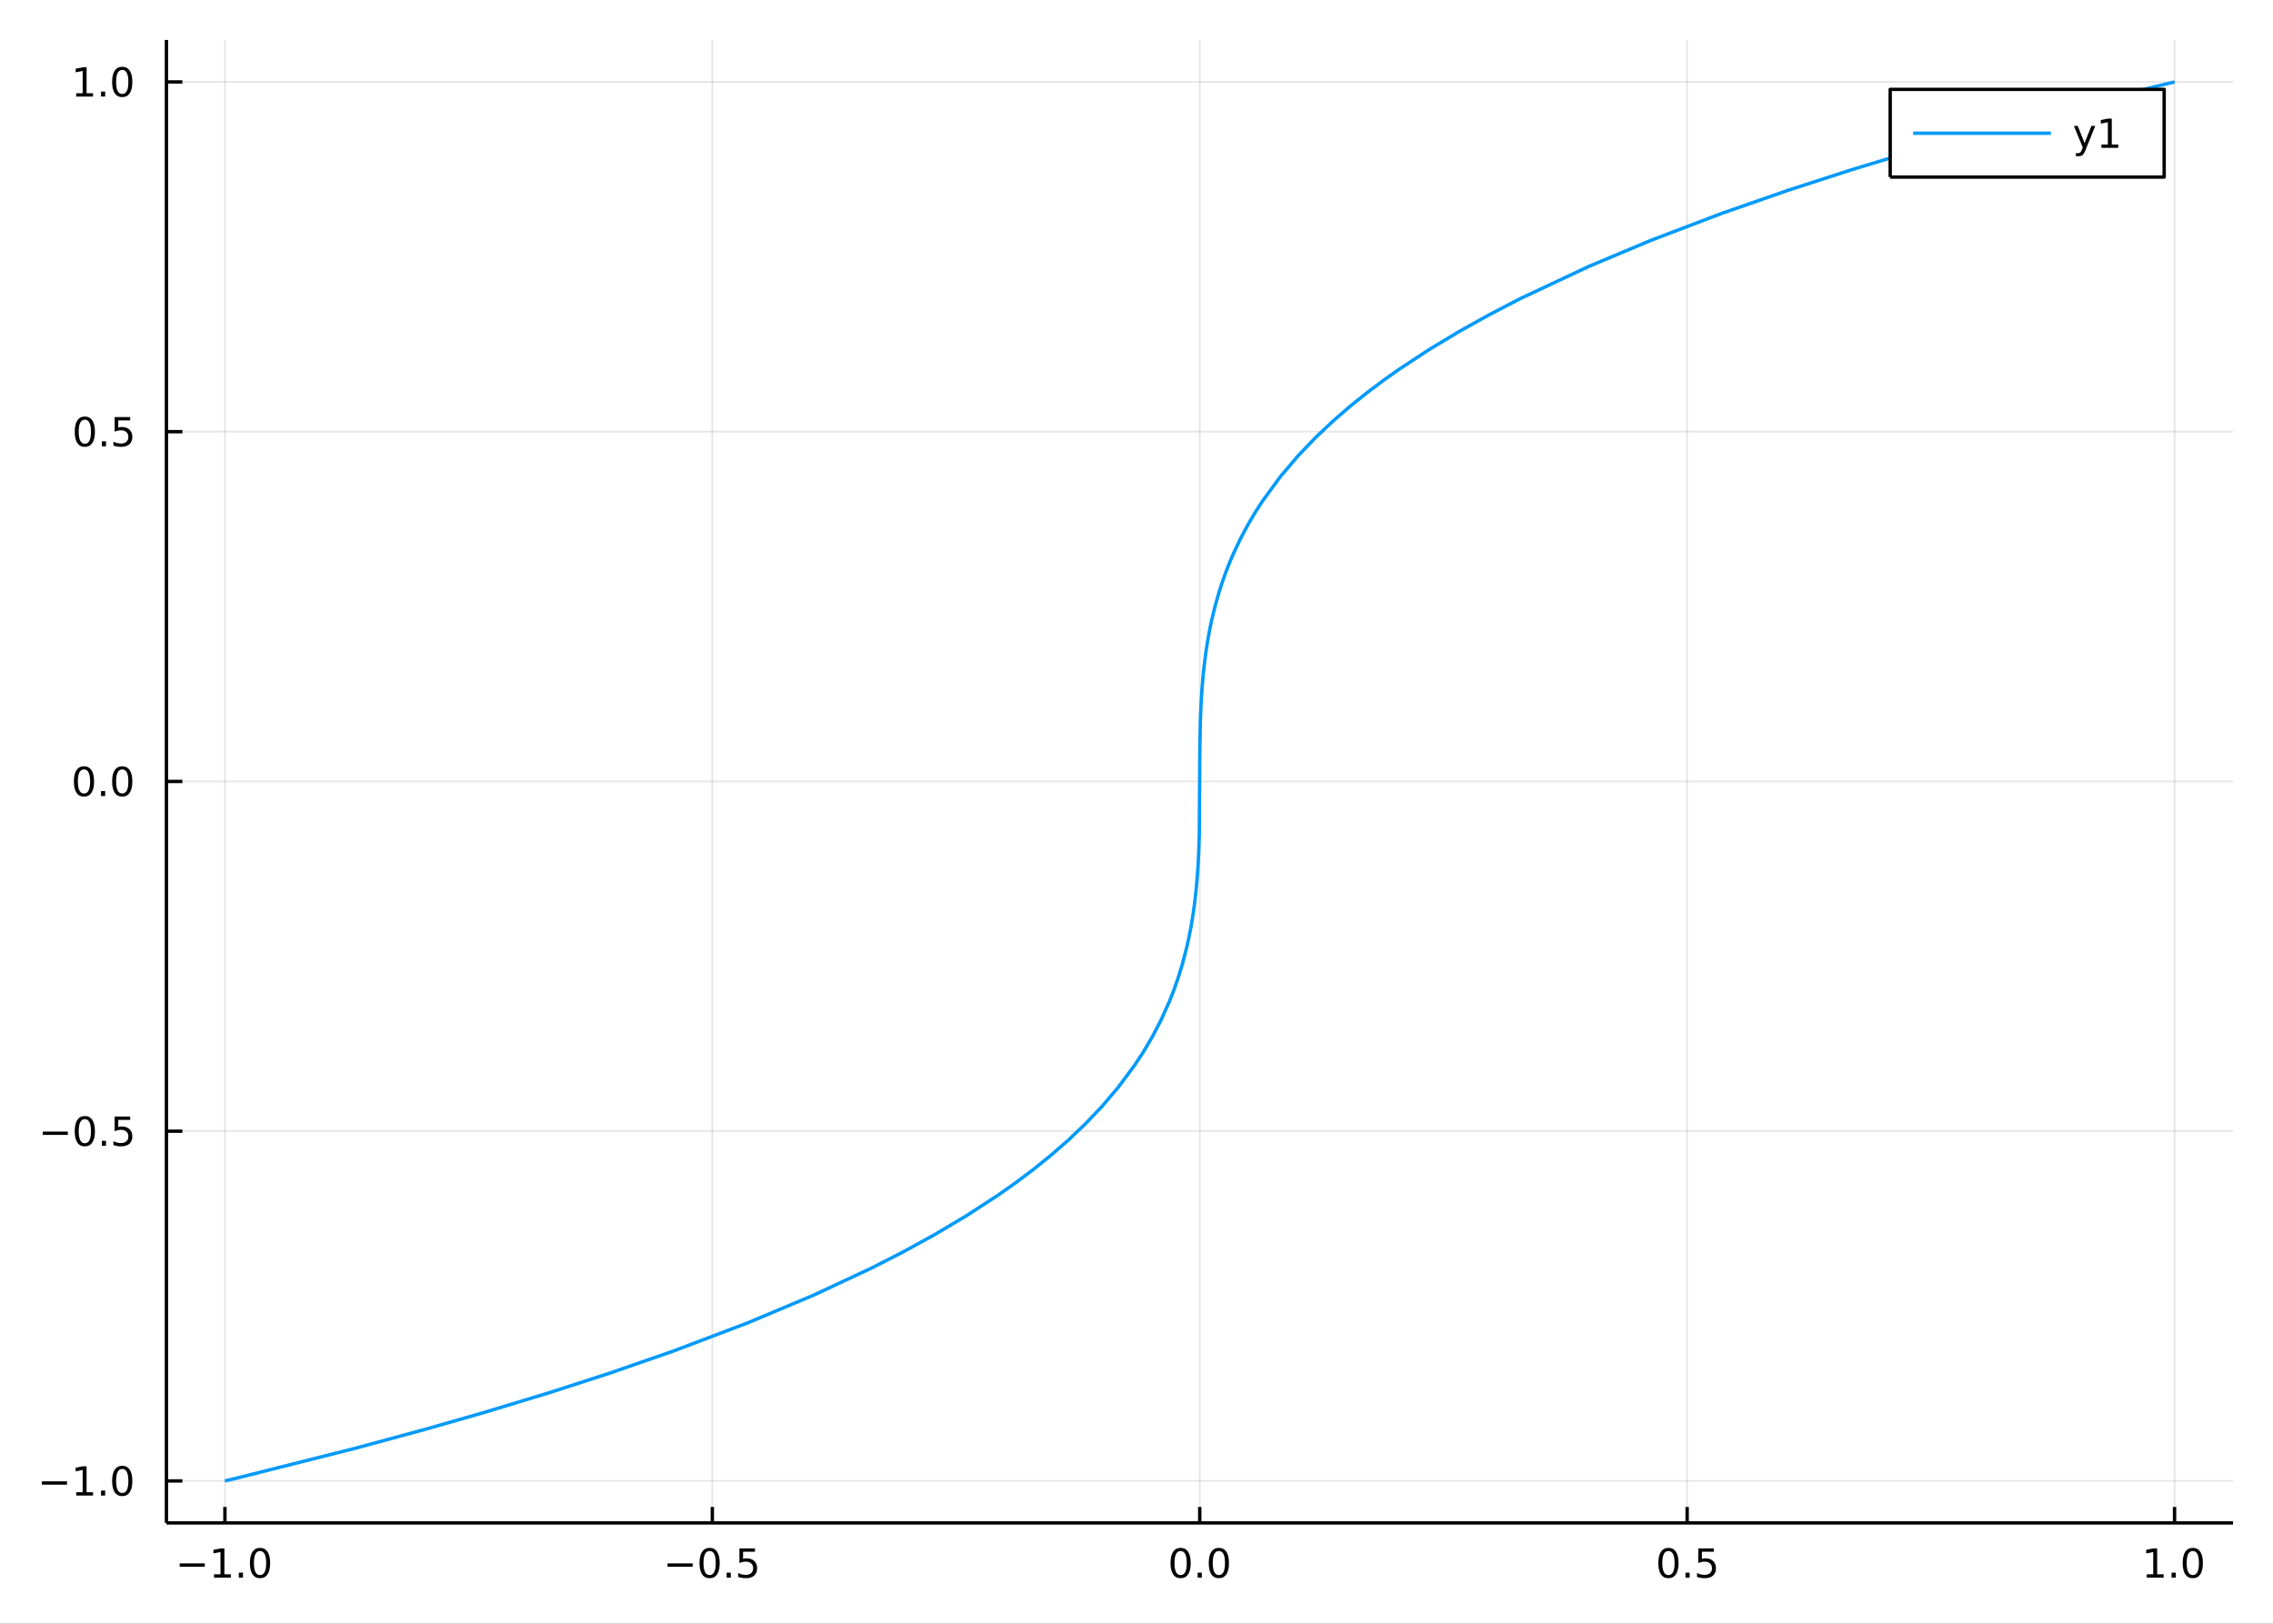 <?xml version="1.0" encoding="utf-8"?>
<svg xmlns="http://www.w3.org/2000/svg" xmlns:xlink="http://www.w3.org/1999/xlink" width="672" height="480" viewBox="0 0 2688 1920">
<rect x="0" y="0" width="2688" height="1920" fill="#333333" stroke="none"/>
<defs>
  <clipPath id="clip250">
    <rect x="0" y="0" width="2688" height="1920"/>
  </clipPath>
</defs>
<path clip-path="url(#clip250)" d="
M0 1920 L2688 1920 L2688 0 L0 0  Z
  " fill="#ffffff" fill-rule="evenodd" fill-opacity="1"/>
<defs>
  <clipPath id="clip251">
    <rect x="537" y="0" width="1883" height="1883"/>
  </clipPath>
</defs>
<path clip-path="url(#clip250)" d="
M196.816 1800.78 L2640.76 1800.78 L2640.76 47.244 L196.816 47.244  Z
  " fill="#ffffff" fill-rule="evenodd" fill-opacity="1"/>
<defs>
  <clipPath id="clip252">
    <rect x="196" y="47" width="2445" height="1755"/>
  </clipPath>
</defs>
<polyline clip-path="url(#clip252)" style="stroke:#000000; stroke-linecap:butt; stroke-linejoin:round; stroke-width:2; stroke-opacity:0.1; fill:none" points="
  265.984,1800.78 265.984,47.244 
  "/>
<polyline clip-path="url(#clip252)" style="stroke:#000000; stroke-linecap:butt; stroke-linejoin:round; stroke-width:2; stroke-opacity:0.1; fill:none" points="
  842.385,1800.78 842.385,47.244 
  "/>
<polyline clip-path="url(#clip252)" style="stroke:#000000; stroke-linecap:butt; stroke-linejoin:round; stroke-width:2; stroke-opacity:0.1; fill:none" points="
  1418.79,1800.78 1418.79,47.244 
  "/>
<polyline clip-path="url(#clip252)" style="stroke:#000000; stroke-linecap:butt; stroke-linejoin:round; stroke-width:2; stroke-opacity:0.1; fill:none" points="
  1995.19,1800.78 1995.19,47.244 
  "/>
<polyline clip-path="url(#clip252)" style="stroke:#000000; stroke-linecap:butt; stroke-linejoin:round; stroke-width:2; stroke-opacity:0.1; fill:none" points="
  2571.59,1800.78 2571.59,47.244 
  "/>
<polyline clip-path="url(#clip250)" style="stroke:#000000; stroke-linecap:butt; stroke-linejoin:round; stroke-width:4; stroke-opacity:1; fill:none" points="
  196.816,1800.78 2640.76,1800.78 
  "/>
<polyline clip-path="url(#clip250)" style="stroke:#000000; stroke-linecap:butt; stroke-linejoin:round; stroke-width:4; stroke-opacity:1; fill:none" points="
  265.984,1800.78 265.984,1781.88 
  "/>
<polyline clip-path="url(#clip250)" style="stroke:#000000; stroke-linecap:butt; stroke-linejoin:round; stroke-width:4; stroke-opacity:1; fill:none" points="
  842.385,1800.78 842.385,1781.88 
  "/>
<polyline clip-path="url(#clip250)" style="stroke:#000000; stroke-linecap:butt; stroke-linejoin:round; stroke-width:4; stroke-opacity:1; fill:none" points="
  1418.79,1800.78 1418.79,1781.88 
  "/>
<polyline clip-path="url(#clip250)" style="stroke:#000000; stroke-linecap:butt; stroke-linejoin:round; stroke-width:4; stroke-opacity:1; fill:none" points="
  1995.19,1800.78 1995.19,1781.88 
  "/>
<polyline clip-path="url(#clip250)" style="stroke:#000000; stroke-linecap:butt; stroke-linejoin:round; stroke-width:4; stroke-opacity:1; fill:none" points="
  2571.59,1800.78 2571.59,1781.88 
  "/>
<path clip-path="url(#clip250)" d="M212.512 1848.65 L242.188 1848.65 L242.188 1852.59 L212.512 1852.59 L212.512 1848.65 Z" fill="#000000" fill-rule="evenodd" fill-opacity="1" /><path clip-path="url(#clip250)" d="M253.091 1861.55 L260.73 1861.55 L260.73 1835.18 L252.419 1836.85 L252.419 1832.59 L260.683 1830.92 L265.359 1830.92 L265.359 1861.55 L272.998 1861.55 L272.998 1865.48 L253.091 1865.48 L253.091 1861.55 Z" fill="#000000" fill-rule="evenodd" fill-opacity="1" /><path clip-path="url(#clip250)" d="M282.442 1859.6 L287.327 1859.6 L287.327 1865.48 L282.442 1865.48 L282.442 1859.6 Z" fill="#000000" fill-rule="evenodd" fill-opacity="1" /><path clip-path="url(#clip250)" d="M307.512 1834 Q303.901 1834 302.072 1837.57 Q300.266 1841.11 300.266 1848.24 Q300.266 1855.34 302.072 1858.91 Q303.901 1862.45 307.512 1862.45 Q311.146 1862.45 312.951 1858.91 Q314.78 1855.34 314.78 1848.24 Q314.78 1841.11 312.951 1837.57 Q311.146 1834 307.512 1834 M307.512 1830.3 Q313.322 1830.3 316.377 1834.9 Q319.456 1839.49 319.456 1848.24 Q319.456 1856.96 316.377 1861.57 Q313.322 1866.15 307.512 1866.15 Q301.702 1866.15 298.623 1861.57 Q295.567 1856.96 295.567 1848.24 Q295.567 1839.49 298.623 1834.9 Q301.702 1830.3 307.512 1830.3 Z" fill="#000000" fill-rule="evenodd" fill-opacity="1" /><path clip-path="url(#clip250)" d="M789.411 1848.65 L819.087 1848.65 L819.087 1852.59 L789.411 1852.59 L789.411 1848.65 Z" fill="#000000" fill-rule="evenodd" fill-opacity="1" /><path clip-path="url(#clip250)" d="M839.179 1834 Q835.568 1834 833.739 1837.57 Q831.934 1841.11 831.934 1848.24 Q831.934 1855.34 833.739 1858.91 Q835.568 1862.45 839.179 1862.45 Q842.813 1862.45 844.619 1858.91 Q846.448 1855.34 846.448 1848.24 Q846.448 1841.11 844.619 1837.57 Q842.813 1834 839.179 1834 M839.179 1830.3 Q844.989 1830.3 848.045 1834.9 Q851.123 1839.49 851.123 1848.24 Q851.123 1856.96 848.045 1861.57 Q844.989 1866.15 839.179 1866.15 Q833.369 1866.15 830.29 1861.57 Q827.235 1856.96 827.235 1848.24 Q827.235 1839.49 830.29 1834.9 Q833.369 1830.3 839.179 1830.3 Z" fill="#000000" fill-rule="evenodd" fill-opacity="1" /><path clip-path="url(#clip250)" d="M859.341 1859.6 L864.225 1859.6 L864.225 1865.48 L859.341 1865.48 L859.341 1859.6 Z" fill="#000000" fill-rule="evenodd" fill-opacity="1" /><path clip-path="url(#clip250)" d="M874.457 1830.92 L892.813 1830.92 L892.813 1834.86 L878.739 1834.86 L878.739 1843.33 Q879.758 1842.98 880.776 1842.82 Q881.795 1842.64 882.813 1842.64 Q888.6 1842.64 891.98 1845.81 Q895.359 1848.98 895.359 1854.4 Q895.359 1859.97 891.887 1863.08 Q888.415 1866.15 882.095 1866.15 Q879.92 1866.15 877.651 1865.78 Q875.406 1865.41 872.998 1864.67 L872.998 1859.97 Q875.082 1861.11 877.304 1861.66 Q879.526 1862.22 882.003 1862.22 Q886.007 1862.22 888.345 1860.11 Q890.683 1858.01 890.683 1854.4 Q890.683 1850.78 888.345 1848.68 Q886.007 1846.57 882.003 1846.57 Q880.128 1846.57 878.253 1846.99 Q876.401 1847.4 874.457 1848.28 L874.457 1830.92 Z" fill="#000000" fill-rule="evenodd" fill-opacity="1" /><path clip-path="url(#clip250)" d="M1396.17 1834 Q1392.56 1834 1390.73 1837.57 Q1388.93 1841.11 1388.93 1848.24 Q1388.93 1855.34 1390.73 1858.91 Q1392.56 1862.45 1396.17 1862.45 Q1399.8 1862.45 1401.61 1858.91 Q1403.44 1855.34 1403.44 1848.24 Q1403.44 1841.11 1401.61 1837.57 Q1399.8 1834 1396.17 1834 M1396.17 1830.3 Q1401.98 1830.3 1405.04 1834.9 Q1408.11 1839.49 1408.11 1848.24 Q1408.11 1856.96 1405.04 1861.57 Q1401.98 1866.15 1396.17 1866.15 Q1390.36 1866.15 1387.28 1861.57 Q1384.23 1856.96 1384.23 1848.24 Q1384.23 1839.49 1387.28 1834.9 Q1390.36 1830.3 1396.17 1830.3 Z" fill="#000000" fill-rule="evenodd" fill-opacity="1" /><path clip-path="url(#clip250)" d="M1416.33 1859.6 L1421.22 1859.6 L1421.22 1865.48 L1416.33 1865.48 L1416.33 1859.6 Z" fill="#000000" fill-rule="evenodd" fill-opacity="1" /><path clip-path="url(#clip250)" d="M1441.4 1834 Q1437.79 1834 1435.96 1837.57 Q1434.16 1841.11 1434.16 1848.24 Q1434.16 1855.34 1435.96 1858.91 Q1437.79 1862.45 1441.4 1862.45 Q1445.04 1862.45 1446.84 1858.91 Q1448.67 1855.34 1448.67 1848.24 Q1448.67 1841.11 1446.84 1837.57 Q1445.04 1834 1441.4 1834 M1441.4 1830.3 Q1447.21 1830.3 1450.27 1834.9 Q1453.35 1839.49 1453.35 1848.24 Q1453.35 1856.96 1450.27 1861.57 Q1447.21 1866.15 1441.4 1866.15 Q1435.59 1866.15 1432.51 1861.57 Q1429.46 1856.96 1429.46 1848.24 Q1429.46 1839.49 1432.51 1834.9 Q1435.59 1830.3 1441.4 1830.3 Z" fill="#000000" fill-rule="evenodd" fill-opacity="1" /><path clip-path="url(#clip250)" d="M1973.07 1834 Q1969.46 1834 1967.63 1837.57 Q1965.82 1841.11 1965.82 1848.24 Q1965.82 1855.34 1967.63 1858.91 Q1969.46 1862.45 1973.07 1862.45 Q1976.7 1862.45 1978.51 1858.91 Q1980.34 1855.34 1980.34 1848.24 Q1980.34 1841.11 1978.51 1837.57 Q1976.7 1834 1973.07 1834 M1973.07 1830.3 Q1978.88 1830.3 1981.93 1834.9 Q1985.01 1839.49 1985.01 1848.24 Q1985.01 1856.96 1981.93 1861.57 Q1978.88 1866.15 1973.07 1866.15 Q1967.26 1866.15 1964.18 1861.57 Q1961.12 1856.96 1961.12 1848.24 Q1961.12 1839.49 1964.18 1834.9 Q1967.26 1830.3 1973.07 1830.3 Z" fill="#000000" fill-rule="evenodd" fill-opacity="1" /><path clip-path="url(#clip250)" d="M1993.23 1859.6 L1998.12 1859.6 L1998.12 1865.48 L1993.23 1865.48 L1993.23 1859.6 Z" fill="#000000" fill-rule="evenodd" fill-opacity="1" /><path clip-path="url(#clip250)" d="M2008.35 1830.92 L2026.7 1830.92 L2026.7 1834.86 L2012.63 1834.86 L2012.63 1843.33 Q2013.65 1842.98 2014.67 1842.82 Q2015.68 1842.64 2016.7 1842.64 Q2022.49 1842.64 2025.87 1845.81 Q2029.25 1848.98 2029.25 1854.4 Q2029.25 1859.97 2025.78 1863.08 Q2022.3 1866.15 2015.99 1866.15 Q2013.81 1866.15 2011.54 1865.78 Q2009.3 1865.41 2006.89 1864.67 L2006.89 1859.97 Q2008.97 1861.11 2011.19 1861.66 Q2013.42 1862.22 2015.89 1862.22 Q2019.9 1862.22 2022.24 1860.11 Q2024.57 1858.01 2024.57 1854.4 Q2024.57 1850.78 2022.24 1848.68 Q2019.9 1846.57 2015.89 1846.57 Q2014.02 1846.57 2012.14 1846.99 Q2010.29 1847.4 2008.35 1848.28 L2008.35 1830.92 Z" fill="#000000" fill-rule="evenodd" fill-opacity="1" /><path clip-path="url(#clip250)" d="M2538.74 1861.55 L2546.38 1861.55 L2546.38 1835.18 L2538.07 1836.85 L2538.07 1832.59 L2546.33 1830.92 L2551.01 1830.92 L2551.01 1861.55 L2558.65 1861.55 L2558.65 1865.48 L2538.74 1865.48 L2538.74 1861.55 Z" fill="#000000" fill-rule="evenodd" fill-opacity="1" /><path clip-path="url(#clip250)" d="M2568.09 1859.6 L2572.98 1859.6 L2572.98 1865.48 L2568.09 1865.48 L2568.09 1859.6 Z" fill="#000000" fill-rule="evenodd" fill-opacity="1" /><path clip-path="url(#clip250)" d="M2593.16 1834 Q2589.55 1834 2587.72 1837.57 Q2585.92 1841.11 2585.92 1848.24 Q2585.92 1855.34 2587.72 1858.91 Q2589.55 1862.45 2593.16 1862.45 Q2596.8 1862.45 2598.6 1858.91 Q2600.43 1855.34 2600.43 1848.24 Q2600.43 1841.11 2598.6 1837.57 Q2596.8 1834 2593.16 1834 M2593.16 1830.3 Q2598.97 1830.3 2602.03 1834.9 Q2605.11 1839.49 2605.11 1848.24 Q2605.11 1856.96 2602.03 1861.57 Q2598.97 1866.15 2593.16 1866.15 Q2587.35 1866.15 2584.27 1861.57 Q2581.22 1856.96 2581.22 1848.24 Q2581.22 1839.49 2584.27 1834.9 Q2587.35 1830.3 2593.16 1830.3 Z" fill="#000000" fill-rule="evenodd" fill-opacity="1" /><polyline clip-path="url(#clip252)" style="stroke:#000000; stroke-linecap:butt; stroke-linejoin:round; stroke-width:2; stroke-opacity:0.1; fill:none" points="
  196.816,1751.15 2640.76,1751.15 
  "/>
<polyline clip-path="url(#clip252)" style="stroke:#000000; stroke-linecap:butt; stroke-linejoin:round; stroke-width:2; stroke-opacity:0.1; fill:none" points="
  196.816,1337.58 2640.76,1337.58 
  "/>
<polyline clip-path="url(#clip252)" style="stroke:#000000; stroke-linecap:butt; stroke-linejoin:round; stroke-width:2; stroke-opacity:0.1; fill:none" points="
  196.816,924.012 2640.76,924.012 
  "/>
<polyline clip-path="url(#clip252)" style="stroke:#000000; stroke-linecap:butt; stroke-linejoin:round; stroke-width:2; stroke-opacity:0.1; fill:none" points="
  196.816,510.442 2640.76,510.442 
  "/>
<polyline clip-path="url(#clip252)" style="stroke:#000000; stroke-linecap:butt; stroke-linejoin:round; stroke-width:2; stroke-opacity:0.1; fill:none" points="
  196.816,96.872 2640.76,96.872 
  "/>
<polyline clip-path="url(#clip250)" style="stroke:#000000; stroke-linecap:butt; stroke-linejoin:round; stroke-width:4; stroke-opacity:1; fill:none" points="
  196.816,1800.78 196.816,47.244 
  "/>
<polyline clip-path="url(#clip250)" style="stroke:#000000; stroke-linecap:butt; stroke-linejoin:round; stroke-width:4; stroke-opacity:1; fill:none" points="
  196.816,1751.15 215.714,1751.15 
  "/>
<polyline clip-path="url(#clip250)" style="stroke:#000000; stroke-linecap:butt; stroke-linejoin:round; stroke-width:4; stroke-opacity:1; fill:none" points="
  196.816,1337.58 215.714,1337.58 
  "/>
<polyline clip-path="url(#clip250)" style="stroke:#000000; stroke-linecap:butt; stroke-linejoin:round; stroke-width:4; stroke-opacity:1; fill:none" points="
  196.816,924.012 215.714,924.012 
  "/>
<polyline clip-path="url(#clip250)" style="stroke:#000000; stroke-linecap:butt; stroke-linejoin:round; stroke-width:4; stroke-opacity:1; fill:none" points="
  196.816,510.442 215.714,510.442 
  "/>
<polyline clip-path="url(#clip250)" style="stroke:#000000; stroke-linecap:butt; stroke-linejoin:round; stroke-width:4; stroke-opacity:1; fill:none" points="
  196.816,96.872 215.714,96.872 
  "/>
<path clip-path="url(#clip250)" d="M49.552 1751.6 L79.228 1751.6 L79.228 1755.54 L49.552 1755.54 L49.552 1751.6 Z" fill="#000000" fill-rule="evenodd" fill-opacity="1" /><path clip-path="url(#clip250)" d="M90.131 1764.5 L97.769 1764.5 L97.769 1738.13 L89.459 1739.8 L89.459 1735.54 L97.723 1733.87 L102.399 1733.87 L102.399 1764.5 L110.038 1764.5 L110.038 1768.43 L90.131 1768.43 L90.131 1764.5 Z" fill="#000000" fill-rule="evenodd" fill-opacity="1" /><path clip-path="url(#clip250)" d="M119.482 1762.55 L124.367 1762.55 L124.367 1768.43 L119.482 1768.43 L119.482 1762.55 Z" fill="#000000" fill-rule="evenodd" fill-opacity="1" /><path clip-path="url(#clip250)" d="M144.552 1736.95 Q140.941 1736.95 139.112 1740.51 Q137.306 1744.06 137.306 1751.19 Q137.306 1758.29 139.112 1761.86 Q140.941 1765.4 144.552 1765.4 Q148.186 1765.4 149.991 1761.86 Q151.82 1758.29 151.82 1751.19 Q151.82 1744.06 149.991 1740.51 Q148.186 1736.95 144.552 1736.95 M144.552 1733.25 Q150.362 1733.25 153.417 1737.85 Q156.496 1742.44 156.496 1751.19 Q156.496 1759.91 153.417 1764.52 Q150.362 1769.1 144.552 1769.1 Q138.741 1769.1 135.663 1764.52 Q132.607 1759.91 132.607 1751.19 Q132.607 1742.44 135.663 1737.85 Q138.741 1733.25 144.552 1733.25 Z" fill="#000000" fill-rule="evenodd" fill-opacity="1" /><path clip-path="url(#clip250)" d="M50.547 1338.03 L80.223 1338.03 L80.223 1341.97 L50.547 1341.97 L50.547 1338.03 Z" fill="#000000" fill-rule="evenodd" fill-opacity="1" /><path clip-path="url(#clip250)" d="M100.316 1323.38 Q96.705 1323.38 94.876 1326.94 Q93.07 1330.49 93.07 1337.62 Q93.07 1344.72 94.876 1348.29 Q96.705 1351.83 100.316 1351.83 Q103.95 1351.83 105.756 1348.29 Q107.584 1344.72 107.584 1337.62 Q107.584 1330.49 105.756 1326.94 Q103.95 1323.38 100.316 1323.38 M100.316 1319.68 Q106.126 1319.68 109.181 1324.28 Q112.26 1328.87 112.26 1337.62 Q112.26 1346.34 109.181 1350.95 Q106.126 1355.53 100.316 1355.53 Q94.506 1355.53 91.427 1350.95 Q88.371 1346.34 88.371 1337.62 Q88.371 1328.87 91.427 1324.28 Q94.506 1319.68 100.316 1319.68 Z" fill="#000000" fill-rule="evenodd" fill-opacity="1" /><path clip-path="url(#clip250)" d="M120.478 1348.98 L125.362 1348.98 L125.362 1354.86 L120.478 1354.86 L120.478 1348.98 Z" fill="#000000" fill-rule="evenodd" fill-opacity="1" /><path clip-path="url(#clip250)" d="M135.593 1320.3 L153.95 1320.3 L153.95 1324.24 L139.876 1324.24 L139.876 1332.71 Q140.894 1332.36 141.913 1332.2 Q142.931 1332.01 143.95 1332.01 Q149.737 1332.01 153.116 1335.19 Q156.496 1338.36 156.496 1343.77 Q156.496 1349.35 153.024 1352.45 Q149.552 1355.53 143.232 1355.53 Q141.056 1355.53 138.788 1355.16 Q136.542 1354.79 134.135 1354.05 L134.135 1349.35 Q136.218 1350.49 138.441 1351.04 Q140.663 1351.6 143.14 1351.6 Q147.144 1351.6 149.482 1349.49 Q151.82 1347.38 151.82 1343.77 Q151.82 1340.16 149.482 1338.06 Q147.144 1335.95 143.14 1335.95 Q141.265 1335.95 139.39 1336.37 Q137.538 1336.78 135.593 1337.66 L135.593 1320.3 Z" fill="#000000" fill-rule="evenodd" fill-opacity="1" /><path clip-path="url(#clip250)" d="M99.32 909.81 Q95.709 909.81 93.881 913.375 Q92.075 916.917 92.075 924.046 Q92.075 931.153 93.881 934.718 Q95.709 938.259 99.32 938.259 Q102.955 938.259 104.76 934.718 Q106.589 931.153 106.589 924.046 Q106.589 916.917 104.76 913.375 Q102.955 909.81 99.32 909.81 M99.32 906.107 Q105.131 906.107 108.186 910.713 Q111.265 915.296 111.265 924.046 Q111.265 932.773 108.186 937.38 Q105.131 941.963 99.32 941.963 Q93.51 941.963 90.431 937.38 Q87.376 932.773 87.376 924.046 Q87.376 915.296 90.431 910.713 Q93.51 906.107 99.32 906.107 Z" fill="#000000" fill-rule="evenodd" fill-opacity="1" /><path clip-path="url(#clip250)" d="M119.482 935.412 L124.367 935.412 L124.367 941.292 L119.482 941.292 L119.482 935.412 Z" fill="#000000" fill-rule="evenodd" fill-opacity="1" /><path clip-path="url(#clip250)" d="M144.552 909.81 Q140.941 909.81 139.112 913.375 Q137.306 916.917 137.306 924.046 Q137.306 931.153 139.112 934.718 Q140.941 938.259 144.552 938.259 Q148.186 938.259 149.991 934.718 Q151.82 931.153 151.82 924.046 Q151.82 916.917 149.991 913.375 Q148.186 909.81 144.552 909.81 M144.552 906.107 Q150.362 906.107 153.417 910.713 Q156.496 915.296 156.496 924.046 Q156.496 932.773 153.417 937.38 Q150.362 941.963 144.552 941.963 Q138.741 941.963 135.663 937.38 Q132.607 932.773 132.607 924.046 Q132.607 915.296 135.663 910.713 Q138.741 906.107 144.552 906.107 Z" fill="#000000" fill-rule="evenodd" fill-opacity="1" /><path clip-path="url(#clip250)" d="M100.316 496.241 Q96.705 496.241 94.876 499.806 Q93.07 503.347 93.07 510.477 Q93.07 517.583 94.876 521.148 Q96.705 524.69 100.316 524.69 Q103.95 524.69 105.756 521.148 Q107.584 517.583 107.584 510.477 Q107.584 503.347 105.756 499.806 Q103.95 496.241 100.316 496.241 M100.316 492.537 Q106.126 492.537 109.181 497.144 Q112.26 501.727 112.26 510.477 Q112.26 519.204 109.181 523.81 Q106.126 528.393 100.316 528.393 Q94.506 528.393 91.427 523.81 Q88.371 519.204 88.371 510.477 Q88.371 501.727 91.427 497.144 Q94.506 492.537 100.316 492.537 Z" fill="#000000" fill-rule="evenodd" fill-opacity="1" /><path clip-path="url(#clip250)" d="M120.478 521.842 L125.362 521.842 L125.362 527.722 L120.478 527.722 L120.478 521.842 Z" fill="#000000" fill-rule="evenodd" fill-opacity="1" /><path clip-path="url(#clip250)" d="M135.593 493.162 L153.95 493.162 L153.95 497.097 L139.876 497.097 L139.876 505.569 Q140.894 505.222 141.913 505.06 Q142.931 504.875 143.95 504.875 Q149.737 504.875 153.116 508.046 Q156.496 511.218 156.496 516.634 Q156.496 522.213 153.024 525.315 Q149.552 528.393 143.232 528.393 Q141.056 528.393 138.788 528.023 Q136.542 527.653 134.135 526.912 L134.135 522.213 Q136.218 523.347 138.441 523.903 Q140.663 524.458 143.14 524.458 Q147.144 524.458 149.482 522.352 Q151.82 520.245 151.82 516.634 Q151.82 513.023 149.482 510.917 Q147.144 508.81 143.14 508.81 Q141.265 508.81 139.39 509.227 Q137.538 509.643 135.593 510.523 L135.593 493.162 Z" fill="#000000" fill-rule="evenodd" fill-opacity="1" /><path clip-path="url(#clip250)" d="M90.131 110.217 L97.769 110.217 L97.769 83.852 L89.459 85.518 L89.459 81.259 L97.723 79.592 L102.399 79.592 L102.399 110.217 L110.038 110.217 L110.038 114.152 L90.131 114.152 L90.131 110.217 Z" fill="#000000" fill-rule="evenodd" fill-opacity="1" /><path clip-path="url(#clip250)" d="M119.482 108.273 L124.367 108.273 L124.367 114.152 L119.482 114.152 L119.482 108.273 Z" fill="#000000" fill-rule="evenodd" fill-opacity="1" /><path clip-path="url(#clip250)" d="M144.552 82.671 Q140.941 82.671 139.112 86.236 Q137.306 89.778 137.306 96.907 Q137.306 104.014 139.112 107.578 Q140.941 111.12 144.552 111.12 Q148.186 111.12 149.991 107.578 Q151.82 104.014 151.82 96.907 Q151.82 89.778 149.991 86.236 Q148.186 82.671 144.552 82.671 M144.552 78.968 Q150.362 78.968 153.417 83.574 Q156.496 88.157 156.496 96.907 Q156.496 105.634 153.417 110.24 Q150.362 114.824 144.552 114.824 Q138.741 114.824 135.663 110.24 Q132.607 105.634 132.607 96.907 Q132.607 88.157 135.663 83.574 Q138.741 78.968 144.552 78.968 Z" fill="#000000" fill-rule="evenodd" fill-opacity="1" /><polyline clip-path="url(#clip252)" style="stroke:#009af9; stroke-linecap:butt; stroke-linejoin:round; stroke-width:4; stroke-opacity:1; fill:none" points="
  265.984,1751.15 280.995,1747.55 419.791,1712.6 503.201,1690.01 573.724,1669.81 650.331,1646.56 720.956,1623.71 796.674,1597.43 884.4,1564.16 962.361,1531.38 
  1030.73,1499.4 1067.99,1480.36 1105.26,1459.91 1142.75,1437.64 1180.24,1413.25 1200.96,1398.65 1221.69,1383.09 1242.41,1366.4 1263.14,1348.35 1282.86,1329.61 
  1302.58,1308.96 1322.3,1285.83 1342.01,1259.28 1352.27,1243.64 1362.52,1226.3 1372.77,1206.69 1383.02,1183.92 1388.15,1170.85 1393.27,1156.24 1398.4,1139.51 
  1403.52,1119.68 1406.09,1108.05 1408.65,1094.73 1409.93,1087.21 1411.21,1078.92 1412.49,1069.64 1413.78,1059 1415.06,1046.34 1416.34,1030.32 1416.98,1020.09 
  1417.62,1007.04 1418.26,987.657 1418.9,885.592 1419.54,852.141 1420.18,835.828 1420.82,824.002 1421.46,814.46 1422.75,799.21 1424.03,786.984 1426.18,770.298 
  1428.34,756.612 1430.5,744.859 1432.66,734.474 1436.97,716.566 1441.29,701.309 1445.6,687.898 1449.92,675.858 1454.23,664.885 1458.55,654.77 1467.18,636.552 
  1475.81,620.389 1484.43,605.785 1493.06,592.412 1514.14,563.626 1535.21,538.825 1556.28,516.862 1577.35,497.043 1596.65,480.376 1615.96,464.876 1635.26,450.357 
  1654.56,436.677 1690.22,413.255 1725.87,391.804 1761.99,371.707 1798.11,352.975 1879.07,314.941 1952.43,284.164 2036.42,252.217 2114.19,225.128 2190.86,200.333 
  2265.3,177.784 2341.61,156.002 2425.22,133.476 2546.67,102.875 2571.59,96.872 
  "/>
<path clip-path="url(#clip250)" d="
M2235.31 209.375 L2559.29 209.375 L2559.29 105.695 L2235.31 105.695  Z
  " fill="#ffffff" fill-rule="evenodd" fill-opacity="1"/>
<polyline clip-path="url(#clip250)" style="stroke:#000000; stroke-linecap:butt; stroke-linejoin:round; stroke-width:4; stroke-opacity:1; fill:none" points="
  2235.31,209.375 2559.29,209.375 2559.29,105.695 2235.31,105.695 2235.31,209.375 
  "/>
<polyline clip-path="url(#clip250)" style="stroke:#009af9; stroke-linecap:butt; stroke-linejoin:round; stroke-width:4; stroke-opacity:1; fill:none" points="
  2262.47,157.535 2425.4,157.535 
  "/>
<path clip-path="url(#clip250)" d="M2466.39 177.223 Q2464.59 181.852 2462.88 183.264 Q2461.16 184.676 2458.29 184.676 L2454.89 184.676 L2454.89 181.112 L2457.39 181.112 Q2459.15 181.112 2460.12 180.278 Q2461.09 179.445 2462.27 176.343 L2463.04 174.399 L2452.55 148.889 L2457.07 148.889 L2465.17 169.167 L2473.27 148.889 L2477.78 148.889 L2466.39 177.223 Z" fill="#000000" fill-rule="evenodd" fill-opacity="1" /><path clip-path="url(#clip250)" d="M2485.07 170.88 L2492.71 170.88 L2492.71 144.515 L2484.4 146.181 L2484.4 141.922 L2492.67 140.255 L2497.34 140.255 L2497.34 170.88 L2504.98 170.88 L2504.98 174.815 L2485.07 174.815 L2485.07 170.88 Z" fill="#000000" fill-rule="evenodd" fill-opacity="1" /></svg>
